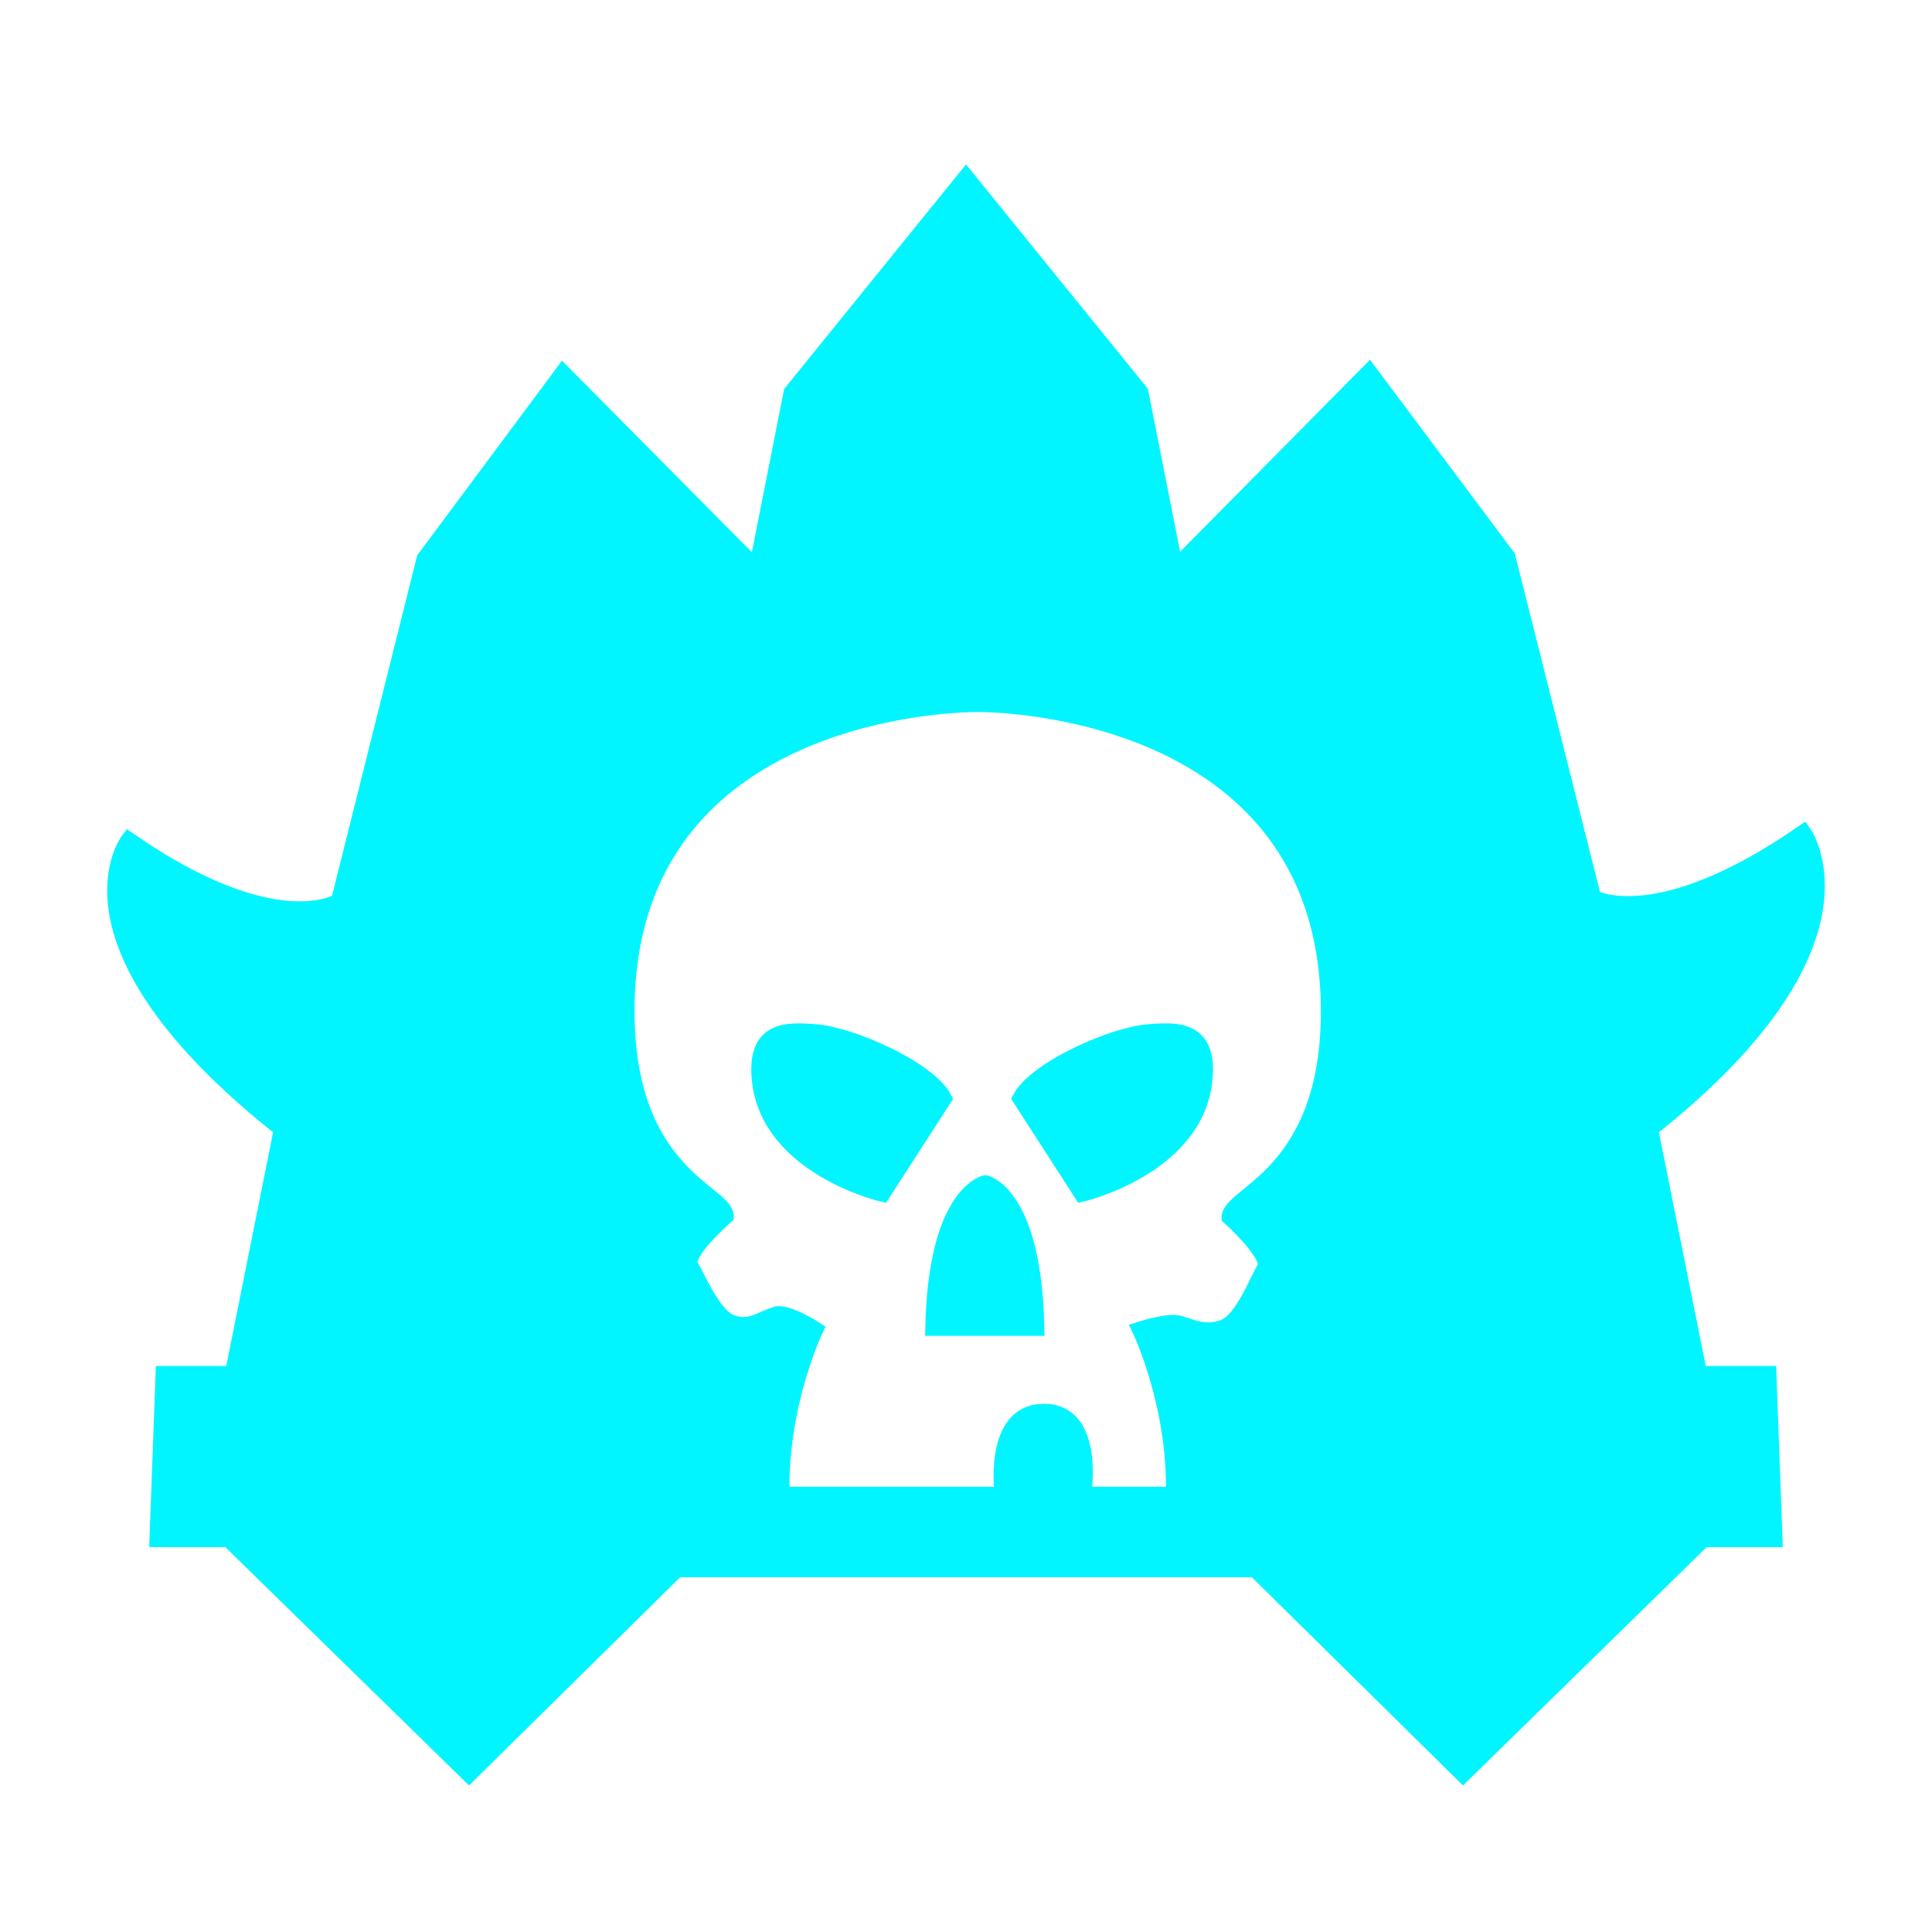 <!DOCTYPE svg PUBLIC "-//W3C//DTD SVG 1.1//EN" "http://www.w3.org/Graphics/SVG/1.1/DTD/svg11.dtd">
<!-- Uploaded to: SVG Repo, www.svgrepo.com, Transformed by: SVG Repo Mixer Tools -->
<svg fill="#00f5ff" width="800px" height="800px" viewBox="0 0 128 128" enable-background="new 0 0 128 128" version="1.1" xml:space="preserve" xmlns="http://www.w3.org/2000/svg" stroke="#00f5ff">
<g id="SVGRepo_bgCarrier" stroke-width="0"/>
<g id="SVGRepo_tracerCarrier" stroke-linecap="round" stroke-linejoin="round"/>
<g id="SVGRepo_iconCarrier"> <path d="m64 11.689l11.582 14.286 2.297 11.601 12.834-12.978 9.186 12.289 5.674 22.559s4.188 2.431 13.915-4.324c0 0 5.404 7.401-10.132 19.695l3.242 16.183h4.593l0.405 11h-4.728l-15.941 15.59-13.779-13.59h-38.296l-13.78 13.59-15.941-15.59h-4.728l0.405-11h4.593l3.242-16.182c-15.535-12.294-10.131-19.203-10.131-19.203 9.727 6.755 13.915 4.078 13.915 4.078l5.674-22.682 9.186-12.351 12.834 12.947 2.297-11.617 11.582-14.301zm7.8 87.311h5.944c0.135-6-2.252-10.929-2.252-10.929s1.9-0.623 2.636-0.408c0.969 0.282 1.732 0.703 2.947 0.252 1.216-0.45 2.207-3.097 2.702-3.908s-2.342-3.357-2.342-3.357c0-1.576 6.575-2.818 6.575-13.626 0-20.624-23.236-20.351-23.236-20.351s-23.236-0.302-23.236 20.322c0 10.808 6.575 12.007 6.575 13.584 0 0-2.837 2.469-2.342 3.279 0.495 0.811 1.486 3.306 2.702 3.756s1.979-0.271 2.947-0.553c0.736-0.215 2.636 1.009 2.636 1.009s-2.385 4.93-2.25 10.93h14.59s-0.766-5.494 2.769-5.494 2.635 5.494 2.635 5.494zm-4.233-26.226l4.098 6.349s7.499-1.742 8.151-7.498c0.405-3.58-1.897-3.405-3.738-3.265-2.363 0.181-7.475 2.433-8.511 4.414zm-13.508-4.413c-1.841-0.14-4.143-0.315-3.738 3.265 0.652 5.756 8.151 7.498 8.151 7.498l4.098-6.349c-1.036-1.982-6.148-4.234-8.511-4.414zm11.222 10.002s-3.299 0.637-3.479 9.637h6.889c-0.179-9-3.41-9.637-3.41-9.637z"/> </g>
</svg>